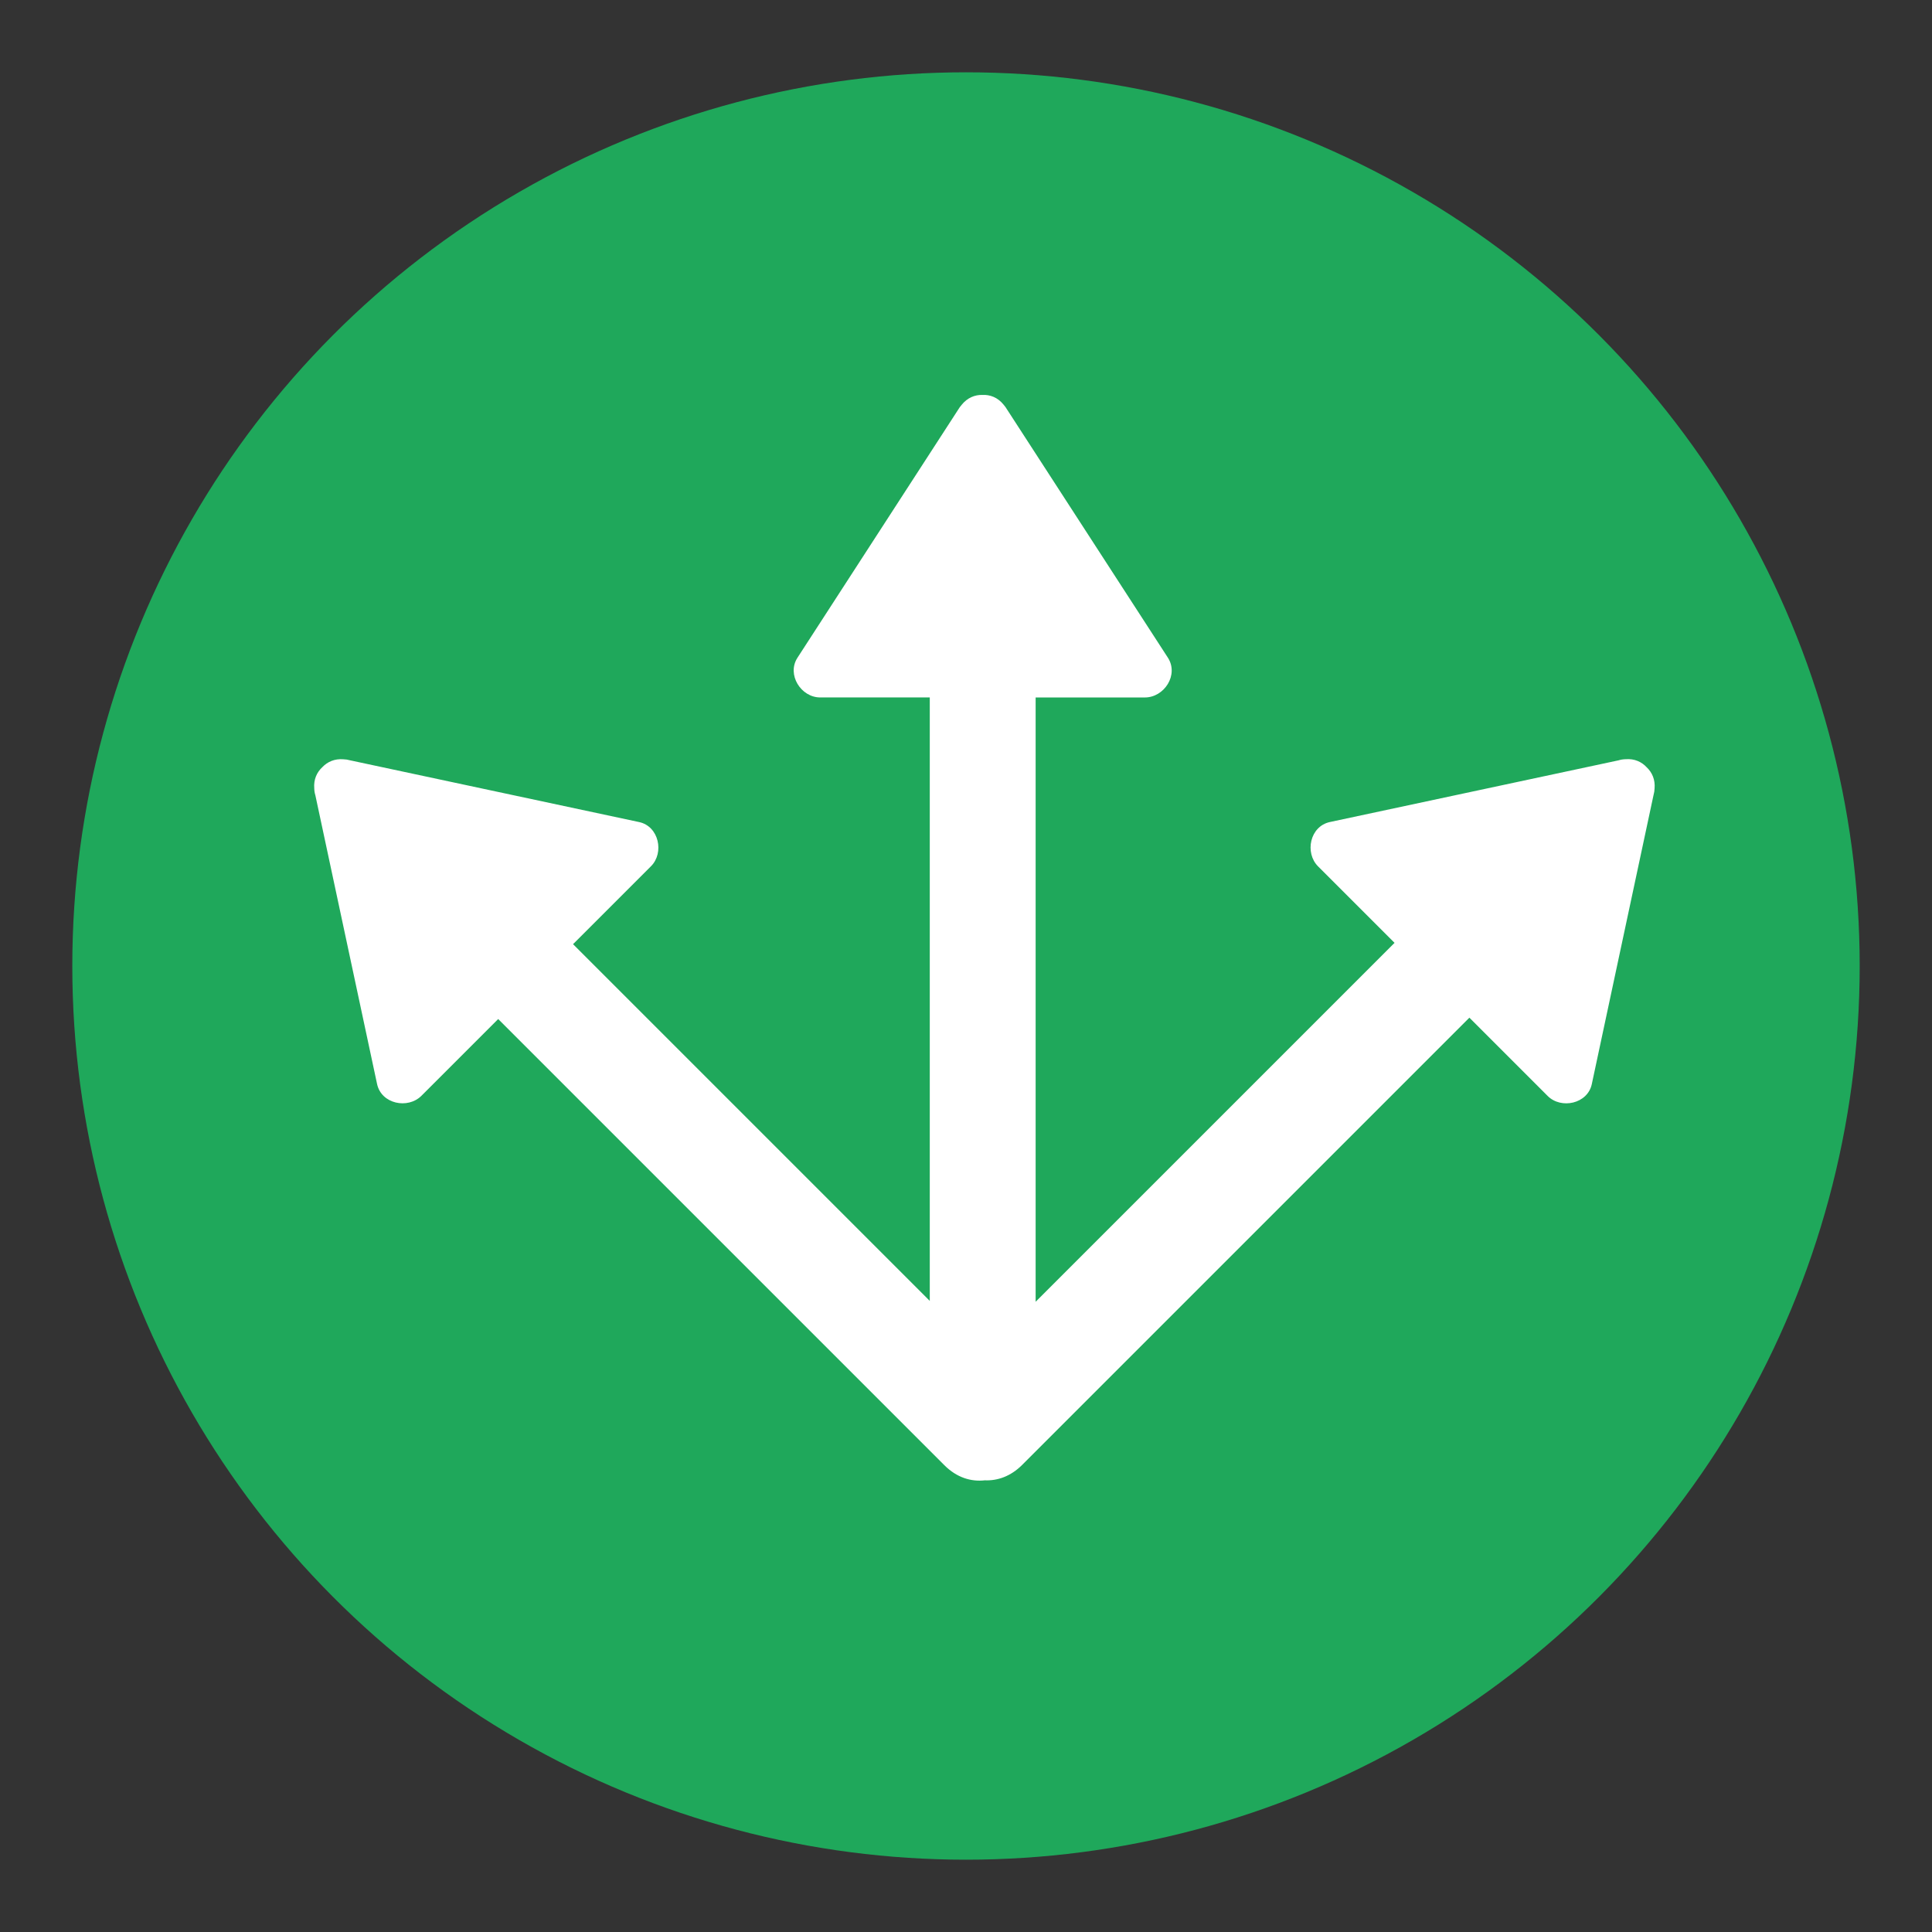 <?xml version="1.0" encoding="utf-8"?>
<!-- Generator: Adobe Illustrator 16.0.0, SVG Export Plug-In . SVG Version: 6.00 Build 0)  -->
<!DOCTYPE svg PUBLIC "-//W3C//DTD SVG 1.1//EN" "http://www.w3.org/Graphics/SVG/1.1/DTD/svg11.dtd">
<svg version="1.1" id="Layer_1" xmlns="http://www.w3.org/2000/svg" xmlns:xlink="http://www.w3.org/1999/xlink" x="0px" y="0px"
	 width="136.914px" height="136.913px" viewBox="0 0 136.914 136.913" enable-background="new 0 0 136.914 136.913"
	 xml:space="preserve">
<rect x="0" y="0" width="136.914" height="136.913" fill="#333333" stroke="none"/>
<g>
	<g>
		<g>
			<circle fill="#1FA85B" cx="68.457" cy="68.457" r="63.333"/>
		</g>
	</g>
	<g>
		<g>
			<path fill="#FFFFFF" d="M116.703,54.383c-0.358-0.393-0.875-0.633-1.506-0.58c-0.169,0.004-0.335,0.029-0.495,0.079
				c-6.82,1.458-13.639,2.916-20.459,4.373c-1.417,0.304-1.798,2.181-0.833,3.145c1.806,1.806,3.611,3.611,5.417,5.417
				c-8.479,8.478-16.957,16.956-25.435,25.435c0-14.275,0-28.551,0-42.825c2.58,0,5.159,0,7.738,0c1.377,0,2.423-1.602,1.631-2.824
				c-3.795-5.857-7.59-11.714-11.385-17.57c-0.032-0.06-0.071-0.115-0.11-0.171c-0.003-0.005-0.006-0.01-0.01-0.015
				c-0.003-0.004-0.006-0.007-0.009-0.012c-0.042-0.058-0.084-0.113-0.133-0.166c-0.411-0.508-0.959-0.71-1.5-0.682
				c-0.529-0.013-1.061,0.2-1.461,0.698c-0.031,0.034-0.058,0.071-0.086,0.108c-0.017,0.023-0.036,0.04-0.052,0.064
				c-0.022,0.035-0.045,0.069-0.067,0.104c-0.009,0.015-0.02,0.027-0.028,0.042c-3.802,5.87-7.604,11.739-11.407,17.609
				c-0.774,1.196,0.251,2.813,1.61,2.813c2.589,0,5.178,0,7.767,0c0,14.255,0,28.51,0,42.765
				c-8.427-8.427-16.854-16.854-25.28-25.28c1.841-1.841,3.683-3.683,5.525-5.524c0.955-0.955,0.556-2.83-0.838-3.128
				c-6.832-1.46-13.664-2.92-20.496-4.379c-0.148-0.044-0.303-0.066-0.46-0.071c-0.619-0.053-1.132,0.175-1.491,0.552
				c-0.391,0.356-0.631,0.872-0.58,1.501c0.003,0.173,0.029,0.341,0.08,0.503c1.457,6.818,2.915,13.638,4.372,20.456
				c0.303,1.417,2.18,1.798,3.144,0.834c1.813-1.813,3.626-3.626,5.439-5.439c10.54,10.54,21.08,21.08,31.62,31.62
				c0.89,0.89,1.904,1.178,2.86,1.07c0.897,0.038,1.833-0.272,2.659-1.099c10.562-10.562,21.124-21.124,31.686-31.687
				c1.849,1.85,3.699,3.698,5.548,5.548c0.955,0.955,2.83,0.557,3.127-0.838c1.459-6.832,2.918-13.663,4.377-20.495
				c0.044-0.148,0.067-0.304,0.072-0.461C117.307,55.254,117.08,54.741,116.703,54.383z"/>
		</g>
	</g>
</g>
</svg>
